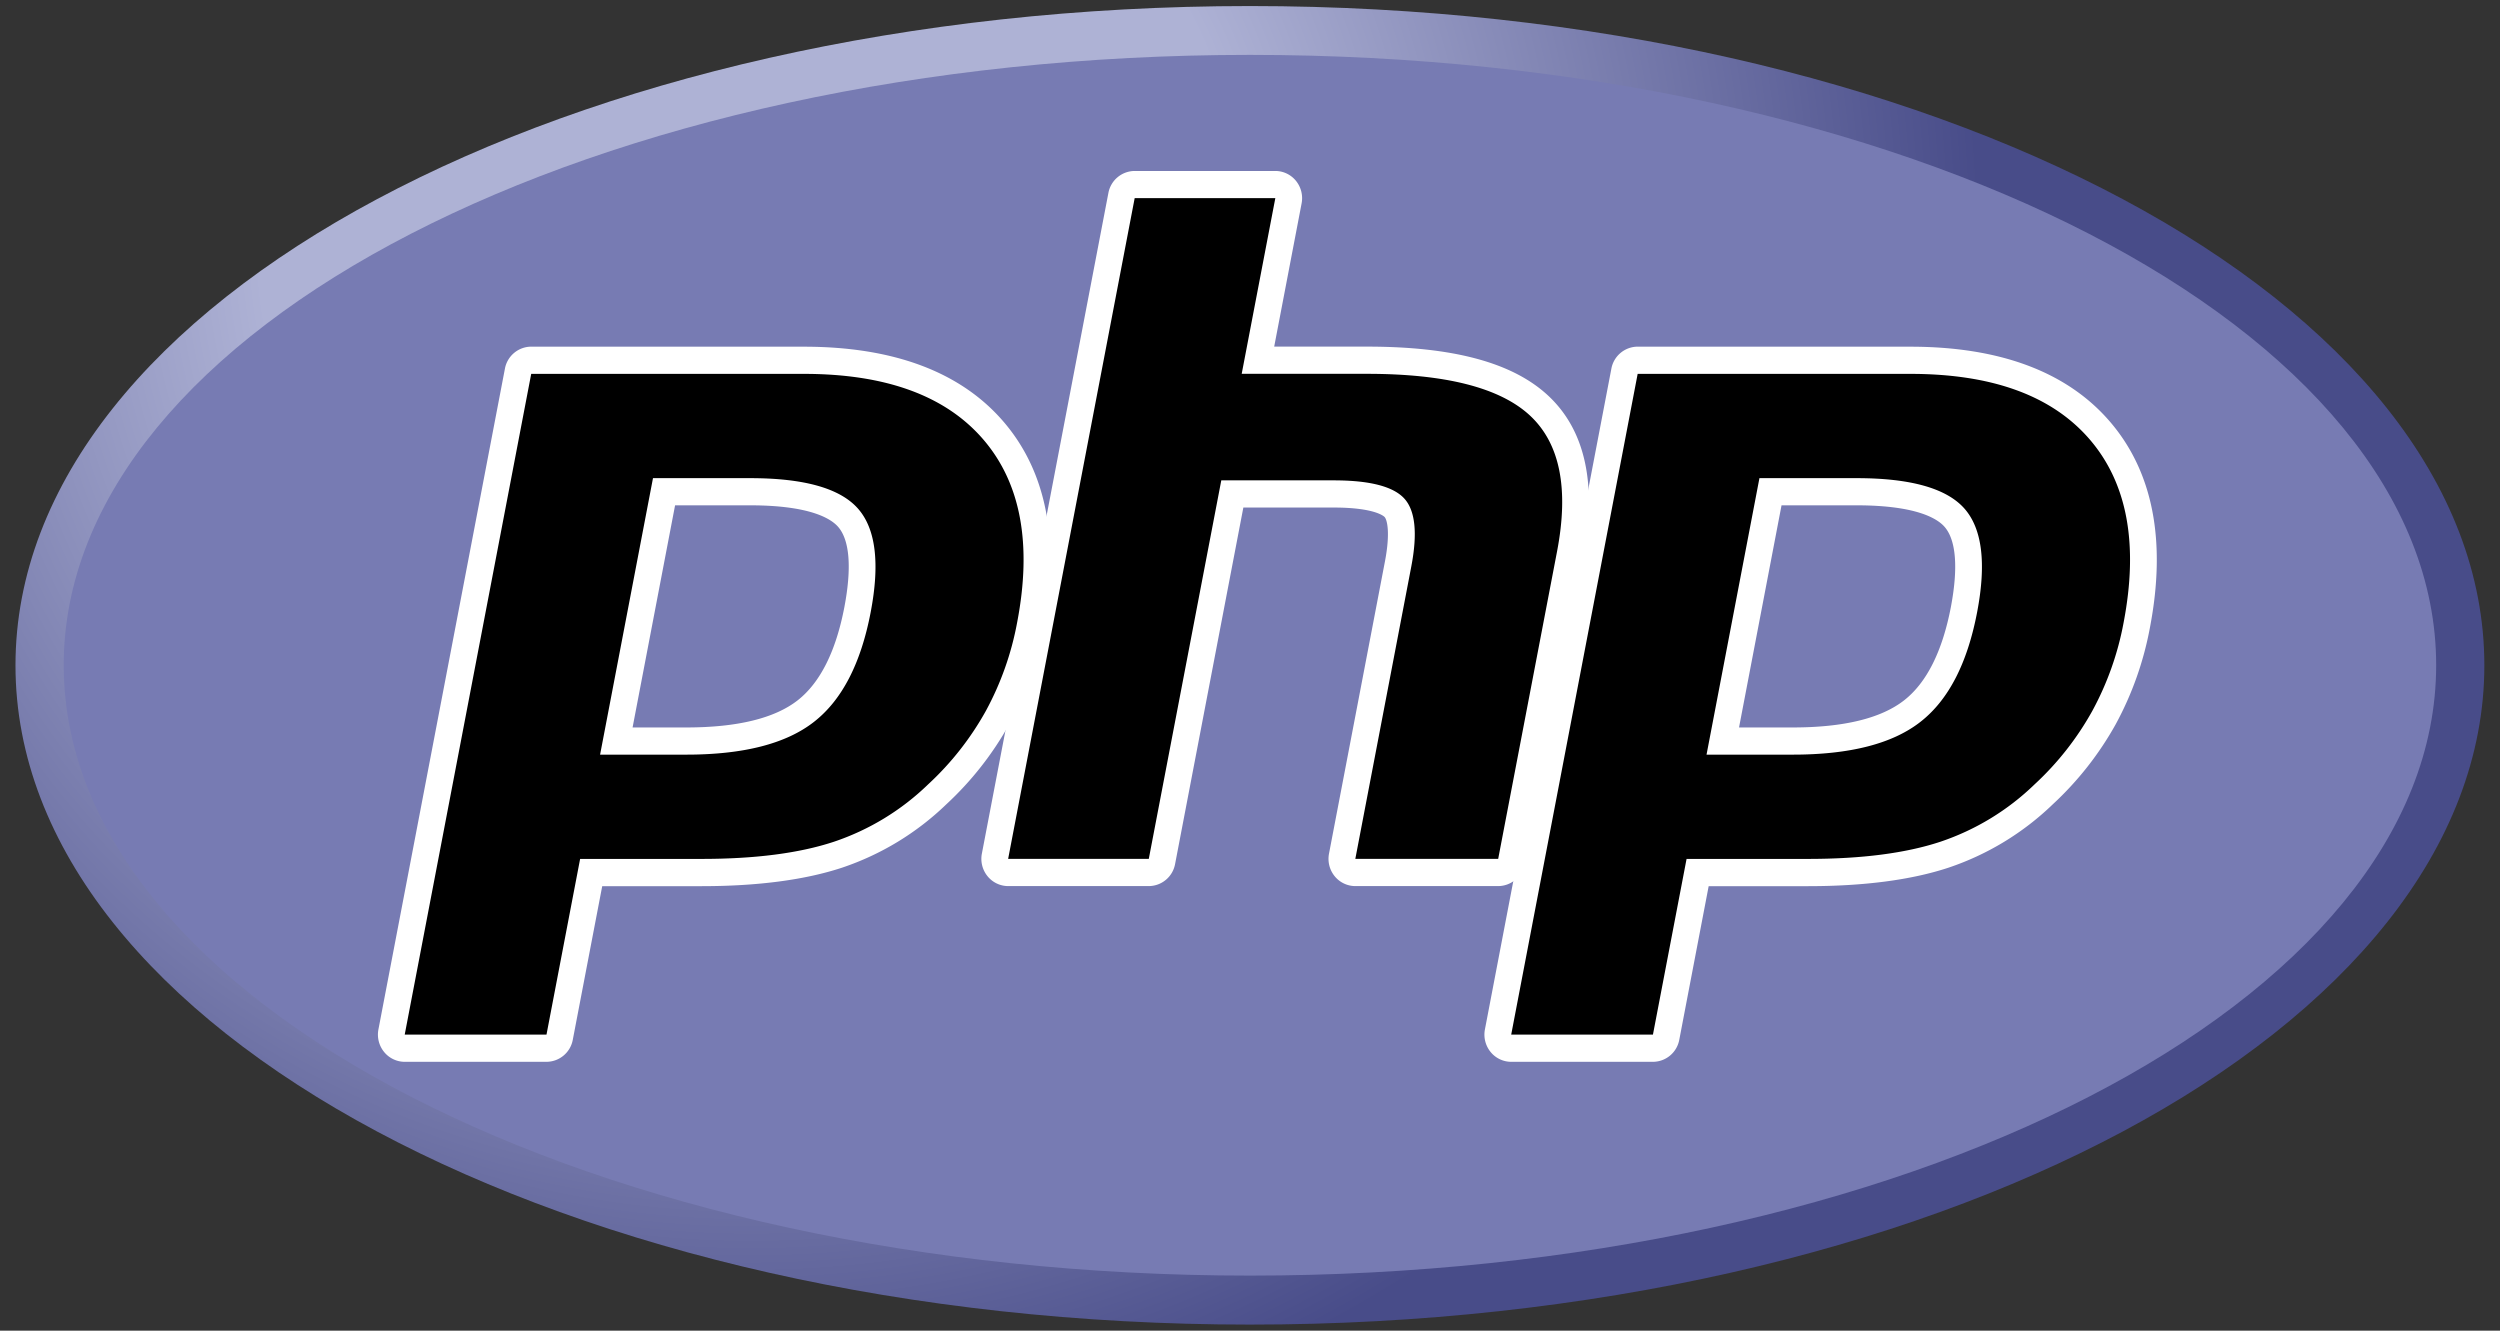 <svg width="62" height="33" fill="none" xmlns="http://www.w3.org/2000/svg"><rect width="100%" height="100%" fill="#333333" stroke="none"/><path d="M.384 16.5c0 9.03 13.707 16.35 30.614 16.35s30.614-7.32 30.614-16.35C61.612 7.47 47.905.15 30.998.15 14.09.15.384 7.47.384 16.5z" fill="url(#paint0_radial_2959_13458)"/><path d="M30.998 31.635c16.247 0 29.419-6.777 29.419-15.137S47.245 1.361 30.998 1.361 1.58 8.138 1.58 16.498s13.171 15.137 29.418 15.137z" fill="#777BB3"/><path d="M17.021 18.378c1.336 0 2.333-.25 2.964-.744.625-.488 1.056-1.333 1.282-2.513.21-1.102.13-1.872-.239-2.287-.377-.425-1.193-.64-2.424-.64H16.47l-1.183 6.184h1.735zm-6.983 7.616a.33.33 0 01-.256-.123.34.34 0 01-.07-.278L12.85 9.207a.334.334 0 01.326-.273h6.76c2.125 0 3.706.586 4.7 1.741 1 1.161 1.308 2.785.918 4.825a7.775 7.775 0 01-.813 2.295 7.66 7.66 0 01-1.496 1.903 6.544 6.544 0 01-2.462 1.498c-.887.293-2.025.442-3.383.442h-2.737l-.782 4.083a.333.333 0 01-.326.273h-3.516z" fill="#000"/><path d="M16.742 12.532h1.861c1.486 0 2.003.331 2.178.529.291.327.346 1.018.159 1.997-.21 1.096-.6 1.873-1.158 2.31-.572.447-1.5.673-2.762.673h-1.332l1.054-5.509zm3.193-3.935h-6.76a.667.667 0 00-.653.546L9.385 25.53a.682.682 0 00.14.558.66.66 0 00.512.245h3.516a.667.667 0 00.652-.546l.73-3.81h2.463c1.393 0 2.566-.155 3.486-.459a6.875 6.875 0 002.586-1.572 8.003 8.003 0 001.559-1.985 8.118 8.118 0 00.849-2.395c.411-2.147.077-3.867-.993-5.111-1.06-1.232-2.726-1.857-4.95-1.857zm-5.053 10.118h2.138c1.418 0 2.473-.27 3.167-.813.694-.542 1.162-1.447 1.405-2.716.233-1.217.127-2.077-.318-2.577-.445-.501-1.335-.751-2.67-.751h-2.41l-1.312 6.857zm5.053-9.443c2.033 0 3.517.542 4.45 1.626.932 1.084 1.213 2.596.84 4.539a7.406 7.406 0 01-.776 2.194 7.296 7.296 0 01-1.43 1.82 6.19 6.19 0 01-2.34 1.425c-.859.284-1.952.425-3.28.425h-3.012l-.834 4.357h-3.516l3.137-16.386h6.76z" fill="#fff"/><path d="M33.613 21.639a.33.33 0 01-.256-.123.34.34 0 01-.07-.279l1.388-7.25c.132-.69.1-1.184-.092-1.393-.117-.128-.468-.343-1.507-.343h-2.513l-1.745 9.115a.334.334 0 01-.326.273h-3.488a.33.33 0 01-.256-.123.341.341 0 01-.07-.279l3.137-16.386a.334.334 0 01.326-.272h3.488c.099 0 .193.045.256.122a.34.34 0 01.07.28l-.757 3.954h2.704c2.06 0 3.457.369 4.27 1.127.83.774 1.089 2.012.77 3.679l-1.46 7.625a.334.334 0 01-.325.273h-3.544z" fill="#000"/><path d="M31.628 4.24H28.14a.667.667 0 00-.652.546L24.35 21.172a.682.682 0 00.14.557.66.66 0 00.512.246h3.488a.667.667 0 00.652-.546l1.693-8.842h2.24c1.036 0 1.254.225 1.263.235.063.069.145.387.009 1.1l-1.388 7.25a.682.682 0 00.14.557.66.66 0 00.512.246h3.544a.667.667 0 00.652-.546l1.46-7.625c.342-1.79.049-3.133-.871-3.991-.878-.819-2.349-1.217-4.496-1.217h-2.3l.68-3.553a.682.682 0 00-.14-.558.66.66 0 00-.512-.245zm0 .674l-.834 4.357h3.107c1.955 0 3.304.346 4.046 1.038.742.693.965 1.815.668 3.366l-1.46 7.625h-3.543L35 14.05c.158-.825.1-1.387-.174-1.687-.275-.3-.858-.45-1.75-.45h-2.788L28.49 21.3h-3.488L28.14 4.914h3.488z" fill="#fff"/><path d="M44.459 18.378c1.335 0 2.333-.25 2.964-.744.624-.488 1.055-1.333 1.281-2.513.211-1.102.13-1.872-.238-2.287-.377-.425-1.193-.64-2.424-.64h-2.135l-1.184 6.184h1.736zm-6.983 7.616a.33.33 0 01-.257-.123.34.34 0 01-.07-.278l3.137-16.386a.334.334 0 01.327-.273h6.76c2.125 0 3.706.586 4.7 1.741 1 1.161 1.308 2.785.917 4.825a7.781 7.781 0 01-.813 2.295 7.663 7.663 0 01-1.496 1.903 6.544 6.544 0 01-2.462 1.498c-.886.293-2.024.442-3.383.442H42.1l-.781 4.083a.334.334 0 01-.327.273h-3.515z" fill="#000"/><path d="M44.182 12.532h1.862c1.486 0 2.002.331 2.177.529.291.327.346 1.018.16 1.997-.211 1.096-.6 1.873-1.159 2.31-.571.447-1.5.673-2.761.673h-1.333l1.054-5.509zm3.193-3.935h-6.76a.667.667 0 00-.653.546L36.826 25.53a.682.682 0 00.14.558.66.66 0 00.512.245h3.515a.667.667 0 00.653-.546l.729-3.81h2.464c1.393 0 2.566-.155 3.485-.459a6.875 6.875 0 002.586-1.572 8.001 8.001 0 001.56-1.985 8.115 8.115 0 00.848-2.395c.412-2.147.077-3.867-.993-5.111-1.06-1.232-2.725-1.857-4.95-1.857zm-5.053 10.118h2.139c1.417 0 2.473-.27 3.166-.813.694-.542 1.162-1.447 1.405-2.716.233-1.217.127-2.077-.317-2.577-.446-.501-1.336-.751-2.671-.751h-2.41l-1.312 6.857zm5.053-9.443c2.034 0 3.517.542 4.45 1.626.932 1.084 1.213 2.596.841 4.539a7.409 7.409 0 01-.777 2.194 7.299 7.299 0 01-1.43 1.82 6.19 6.19 0 01-2.34 1.425c-.859.284-1.952.425-3.28.425h-3.012l-.834 4.357h-3.515l3.136-16.386h6.76z" fill="#fff"/><defs><radialGradient id="paint0_radial_2959_13458" cx="0" cy="0" r="1" gradientUnits="userSpaceOnUse" gradientTransform="matrix(40.201 0 0 40.816 18.765 5.898)"><stop stop-color="#AEB2D5"/><stop offset=".3" stop-color="#AEB2D5"/><stop offset=".75" stop-color="#484C89"/><stop offset="1" stop-color="#484C89"/></radialGradient></defs></svg>